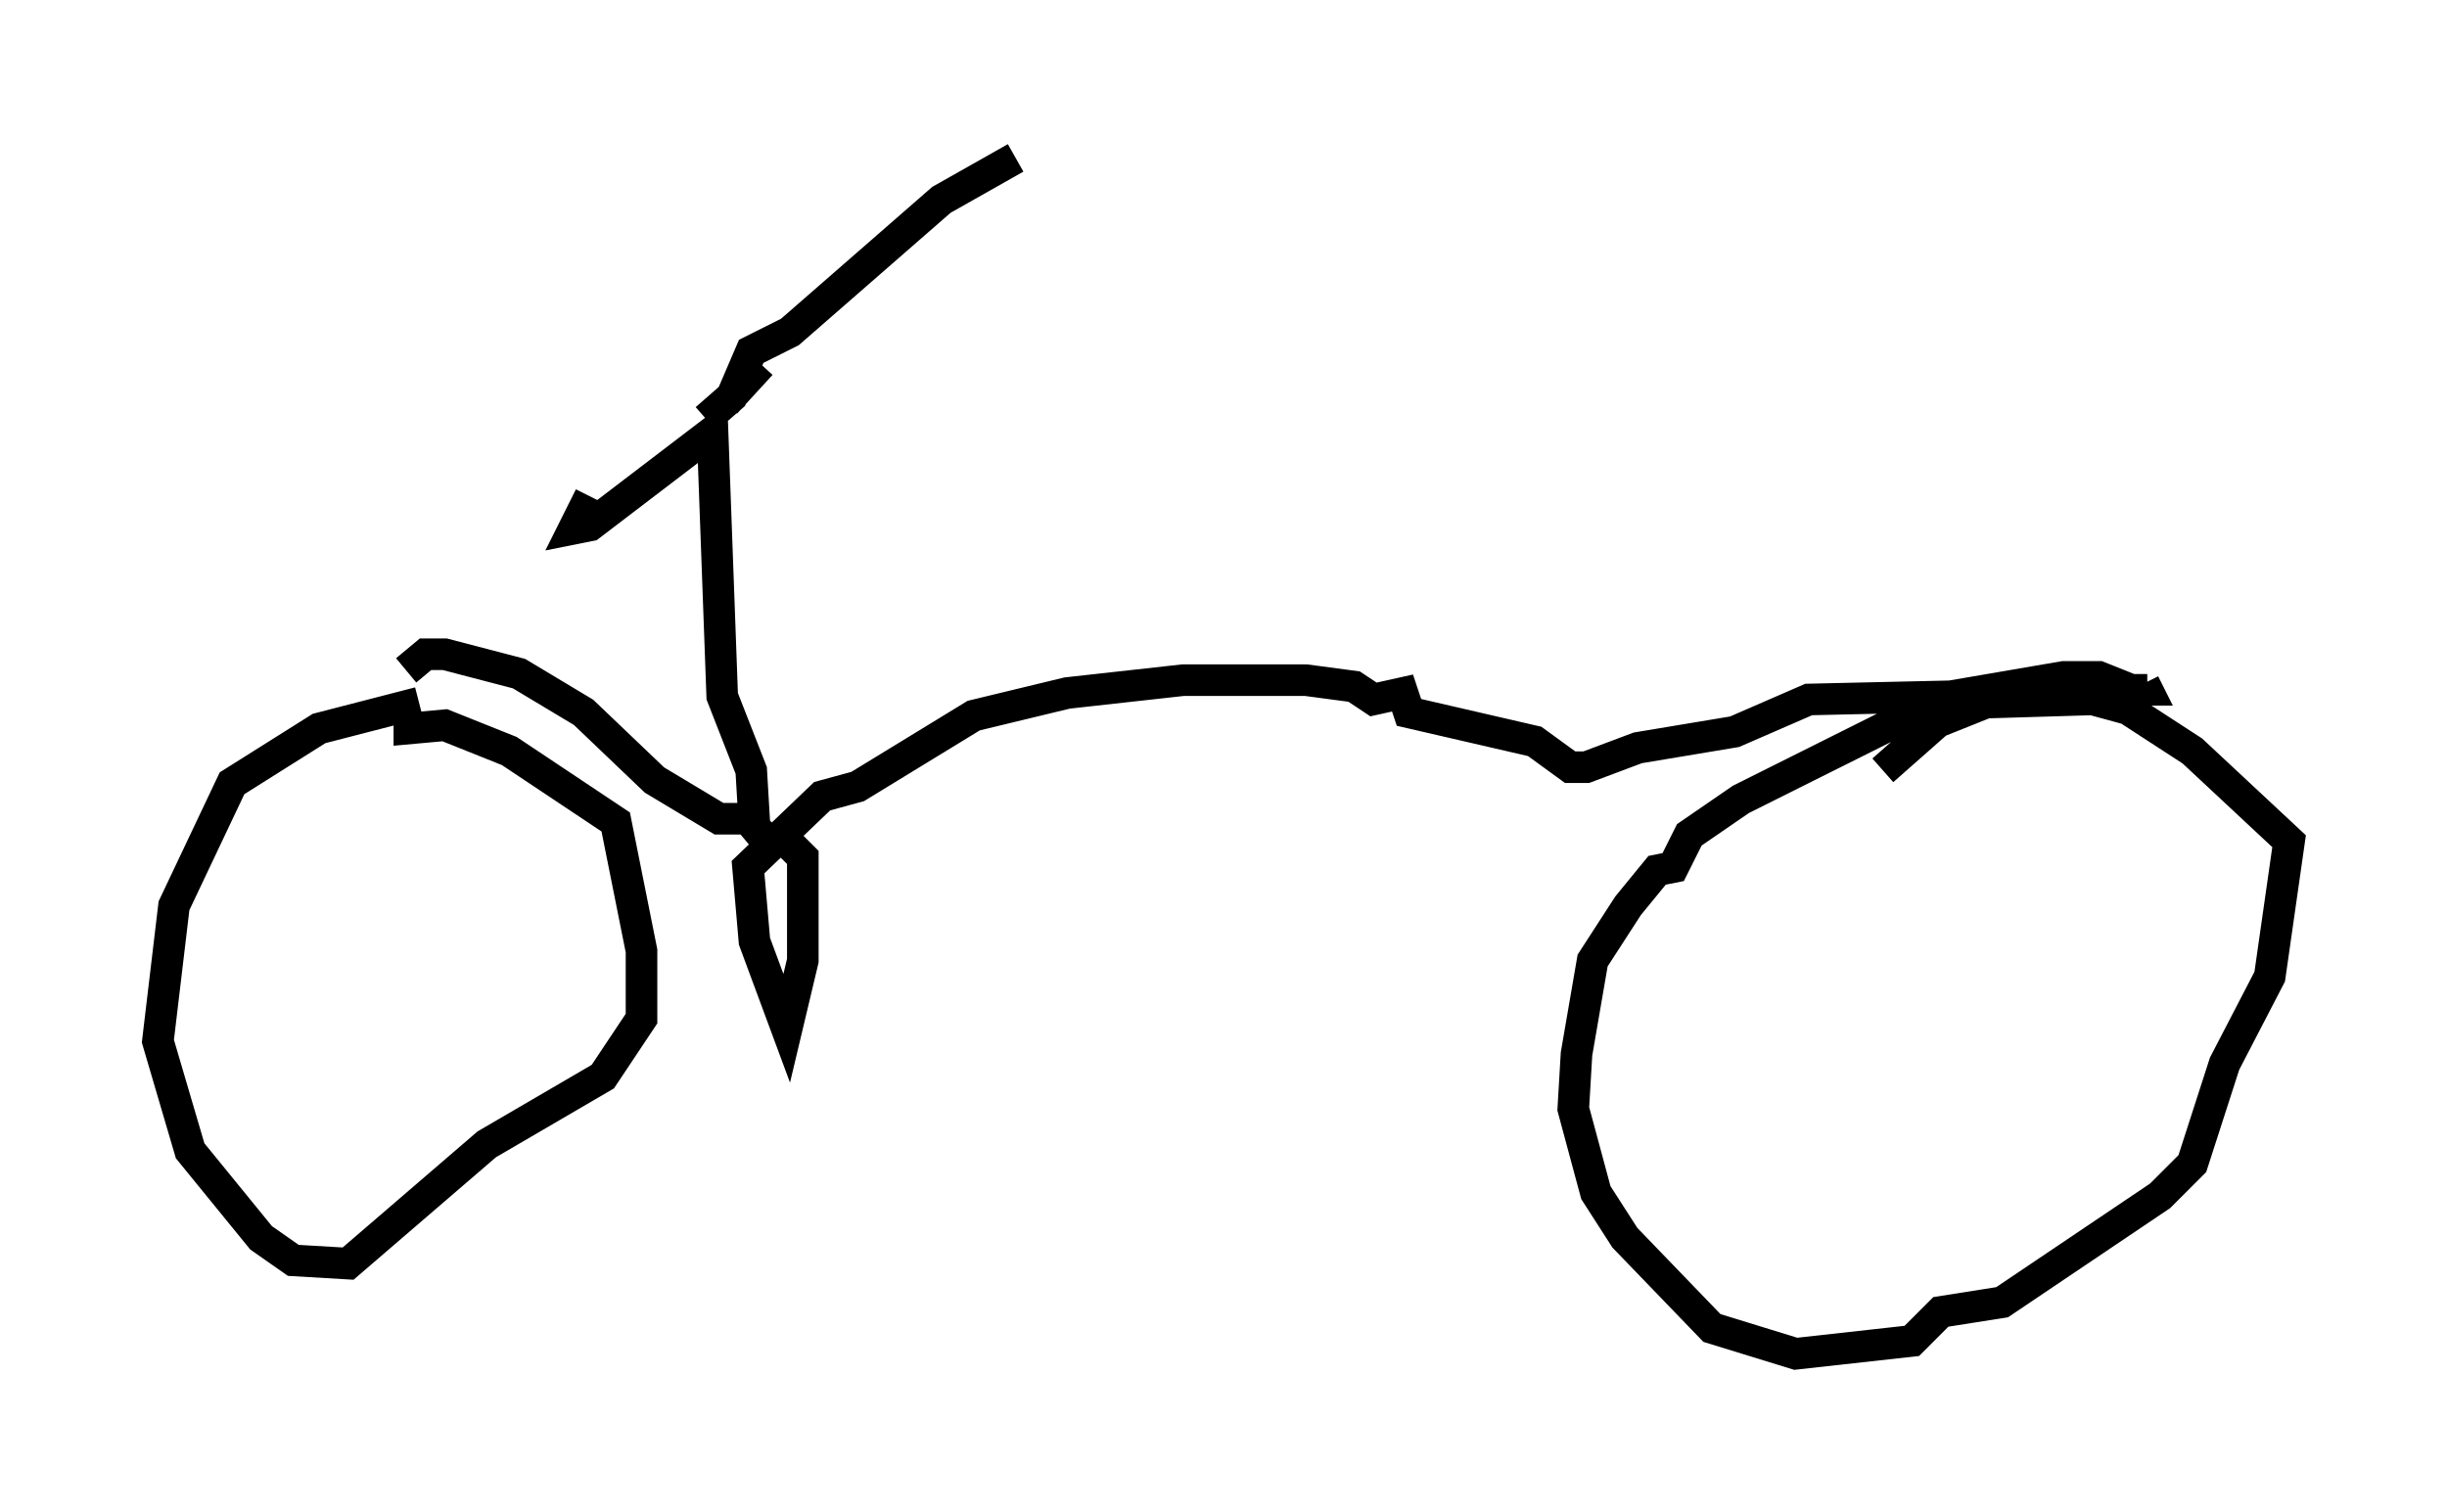 <?xml version="1.0" encoding="utf-8" ?>
<svg baseProfile="full" height="47.873" version="1.1" width="77.478" xmlns="http://www.w3.org/2000/svg" xmlns:ev="http://www.w3.org/2001/xml-events" xmlns:xlink="http://www.w3.org/1999/xlink"><defs /><rect fill="white" height="47.873" width="77.478" x="0" y="0" /><path d="M15.208, 22.252 m-1.94, 0.0 l-3.165, 0.817 -2.756, 1.735 l-1.838, 3.879 -0.51, 4.288 l1.021, 3.471 2.246, 2.756 l1.021, 0.715 1.735, 0.102 l4.39, -3.777 3.675, -2.144 l1.225, -1.838 0.0, -2.144 l-0.817, -4.083 -3.369, -2.246 l-2.042, -0.817 -1.123, 0.102 l0.0, -0.408 m48.796, -0.306 l-0.715, 0.0 -5.921, 2.96 l-1.633, 1.123 -0.51, 1.021 l-0.51, 0.102 -0.919, 1.123 l-1.123, 1.735 -0.51, 2.96 l-0.102, 1.735 0.715, 2.654 l0.919, 1.429 2.756, 2.858 l2.654, 0.817 3.675, -0.408 l0.919, -0.919 1.94, -0.306 l5.002, -3.369 1.021, -1.021 l1.021, -3.165 1.429, -2.756 l0.613, -4.288 -3.063, -2.858 l-2.042, -1.327 -1.123, -0.306 l-3.369, 0.102 -1.531, 0.613 l-1.735, 1.531 m-46.755, -3.165 l0.613, -0.51 0.613, 0.0 l2.348, 0.613 2.042, 1.225 l2.246, 2.144 2.042, 1.225 l0.919, 0.0 0.51, 0.613 l0.613, 0.0 0.613, 0.613 l0.0, 3.267 -0.51, 2.144 l-1.021, -2.756 -0.204, -2.348 l2.348, -2.246 1.123, -0.306 l3.675, -2.246 2.96, -0.715 l3.675, -0.408 3.879, 0.0 l1.531, 0.204 0.613, 0.408 l0.919, -0.204 0.204, 0.613 l3.981, 0.919 1.123, 0.817 l0.51, 0.0 1.633, -0.613 l3.063, -0.51 2.348, -1.021 l4.492, -0.102 3.573, -0.613 l1.123, 0.0 1.021, 0.408 l0.51, 0.0 -0.102, -0.204 m-43.998, 4.492 l-0.102, -1.735 -0.919, -2.348 l-0.306, -8.371 -3.879, 2.96 l-0.51, 0.102 0.51, -1.021 m5.41, -4.185 l-1.123, 1.225 m-0.613, 0.51 l0.817, -0.715 0.613, -1.429 l1.225, -0.613 4.798, -4.185 l2.348, -1.327 " fill="none" stroke="black" stroke-width="1" /></svg>